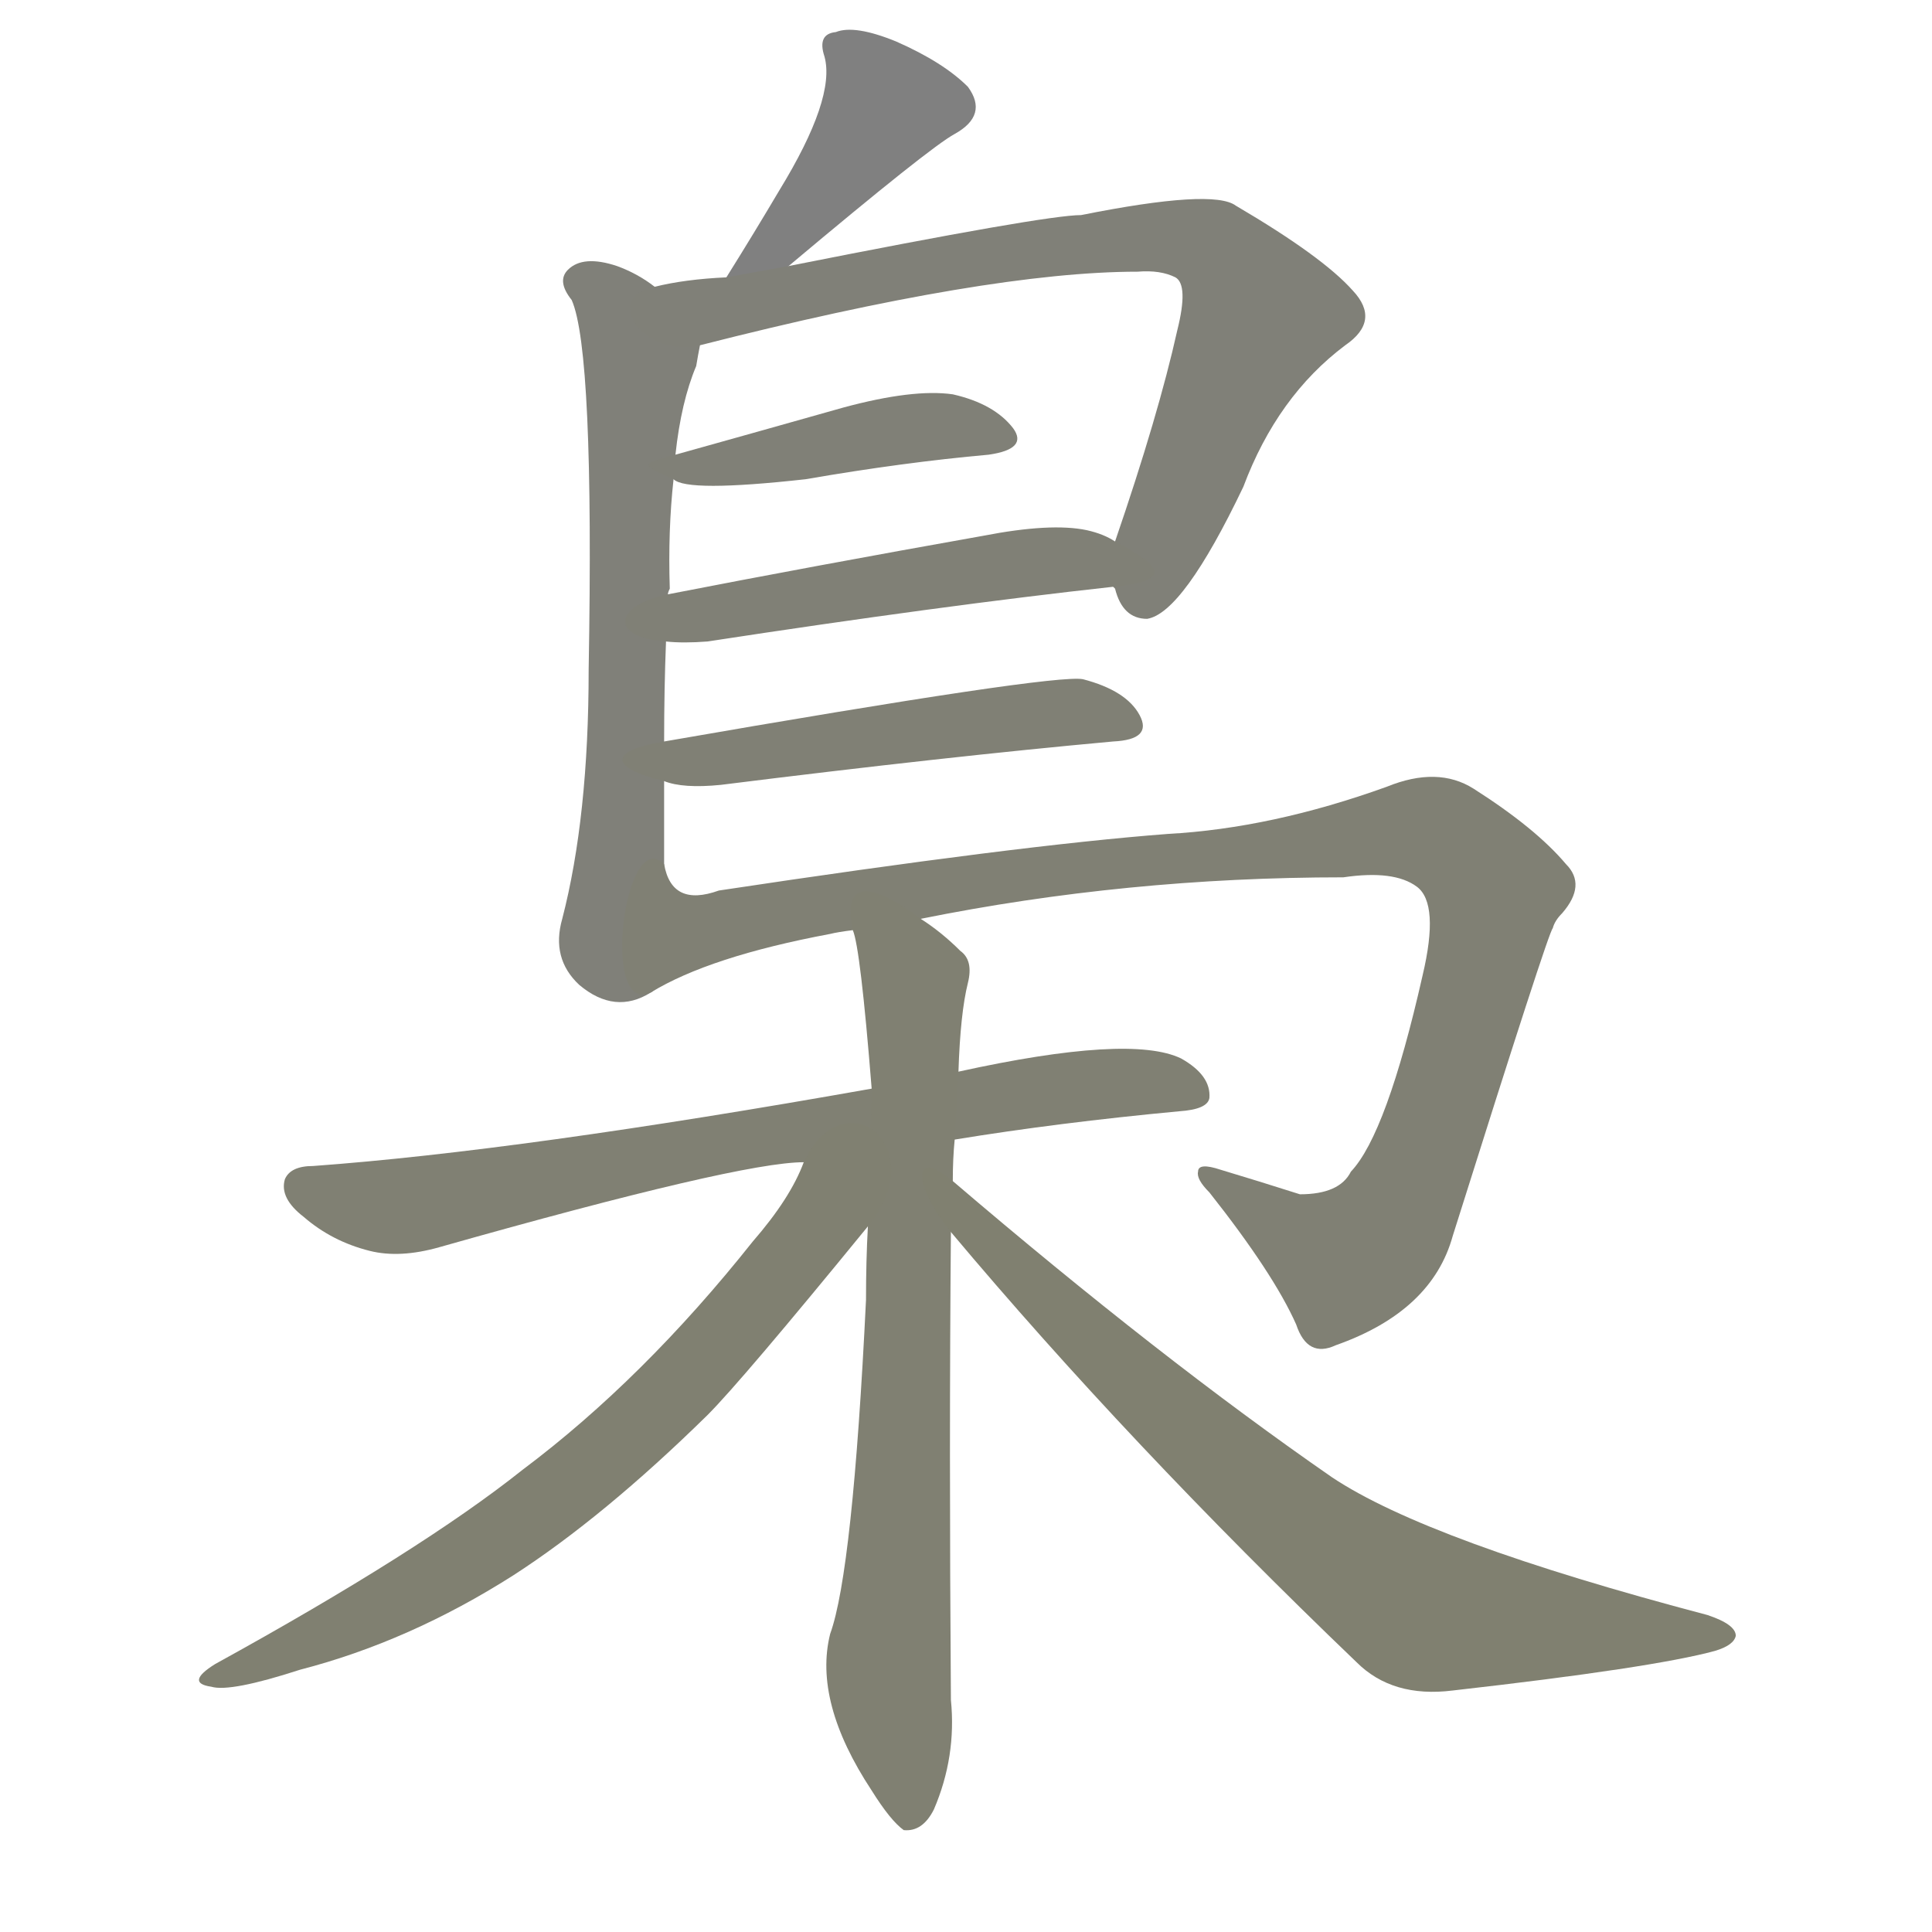 <svg version="1.1" viewBox="0 0 1024 1024" xmlns="http://www.w3.org/2000/svg">
  
  <g transform="scale(1, -1) translate(0, -900)">
    <style type="text/css">
        .stroke1 {fill: #808080;}
        .stroke2 {fill: #808079;}
        .stroke3 {fill: #808078;}
        .stroke4 {fill: #808077;}
        .stroke5 {fill: #808076;}
        .stroke6 {fill: #808075;}
        .stroke7 {fill: #808074;}
        .stroke8 {fill: #808073;}
        .stroke9 {fill: #808072;}
        .stroke10 {fill: #808071;}
        .stroke11 {fill: #808070;}
        .stroke12 {fill: #808069;}
        .stroke13 {fill: #808068;}
        .stroke14 {fill: #808067;}
        .stroke15 {fill: #808066;}
        .stroke16 {fill: #808065;}
        .stroke17 {fill: #808064;}
        .stroke18 {fill: #808063;}
        .stroke19 {fill: #808062;}
        .stroke20 {fill: #808061;}
        text {
            font-family: Helvetica;
            font-size: 50px;
            fill: #808060;
            paint-order: stroke;
            stroke: #000000;
            stroke-width: 4px;
            stroke-linecap: butt;
            stroke-linejoin: miter;
            font-weight: 800;
        }
    </style>

    <path d="M 418 759 Q 493 822 506 829 Q 524 839 513 854 Q 500 867 475 878 Q 453 887 443 883 Q 433 882 437 870 Q 443 848 413 799 Q 400 777 385 753 C 369 728 395 740 418 759 Z" class="stroke1"/>
    <path d="M 352 442 L 352 486 L 352 507 Q 352 535 353 560 L 354 585 Q 354 586 355 588 Q 354 619 357 646 L 358 659 Q 361 687 369 706 Q 370 712 371 717 C 374 731 372 732 347 748 Q 338 755 327 759 Q 309 765 301 757 Q 295 751 303 741 Q 315 714 312 545 Q 312 467 298 413 Q 292 392 307 378 Q 326 362 345 374 C 352 377 352 412 352 442 Z" class="stroke2"/>
    <path d="M 590 589 L 591 588 Q 595 572 608 572 Q 627 575 659 642 Q 677 690 713 717 Q 732 730 717 746 Q 701 764 655 791 Q 643 800 573 786 Q 554 786 418 759 L 385 753 Q 363 752 347 748 C 318 742 342 710 371 717 Q 524 756 603 756 Q 615 757 623 753 Q 630 749 624 725 Q 614 680 591 613 C 585 597 585 597 590 589 Z" class="stroke3"/>
    <path d="M 357 646 Q 364 639 427 646 Q 479 655 524 659 Q 545 662 537 673 Q 527 686 505 691 Q 484 694 447 684 Q 401 671 358 659 C 339 654 339 654 357 646 Z" class="stroke4"/>
    <path d="M 353 560 Q 362 559 375 560 Q 499 579 590 589 C 620 592 618 599 591 613 Q 585 617 576 619 Q 557 623 521 616 Q 431 600 354 585 C 325 579 323 562 353 560 Z" class="stroke5"/>
    <path d="M 352 486 Q 362 482 382 484 Q 502 499 590 507 Q 611 508 604 521 Q 597 534 574 540 Q 559 543 352 507 C 322 502 323 493 352 486 Z" class="stroke6"/>
    <path d="M 488 413 Q 597 435 712 435 Q 739 439 751 430 Q 763 421 754 383 Q 735 299 716 279 Q 710 267 689 267 Q 667 274 647 280 Q 635 284 635 279 Q 634 275 641 268 Q 675 225 687 198 Q 693 180 708 187 Q 759 205 770 245 Q 821 407 823 408 Q 824 412 828 416 Q 841 431 830 442 Q 814 461 781 482 Q 762 494 735 483 Q 674 461 619 458 Q 540 452 381 428 Q 356 419 352 442 C 331 463 318 361 345 374 Q 376 393 440 405 Q 444 406 452 407 L 488 413 Z" class="stroke7"/>
    <path d="M 506 296 Q 561 305 625 311 Q 640 312 641 318 Q 642 330 626 339 Q 599 352 508 332 L 462 323 Q 276 290 166 282 Q 154 282 151 275 Q 148 265 161 255 Q 176 242 196 237 Q 212 233 233 239 Q 392 284 426 284 L 506 296 Z" class="stroke8"/>
    <path d="M 505 274 Q 505 286 506 296 L 508 332 Q 509 363 513 379 Q 516 391 509 396 Q 499 406 488 413 C 464 431 446 436 452 407 Q 456 398 462 323 L 460 250 Q 459 232 459 211 Q 452 67 440 34 Q 431 -2 462 -49 Q 472 -65 479 -70 Q 489 -71 495 -59 Q 507 -31 504 -1 Q 503 134 504 247 L 505 274 Z" class="stroke9"/>
    <path d="M 426 284 Q 419 265 399 242 Q 341 169 277 121 Q 223 78 114 18 Q 98 8 112 6 Q 122 3 159 15 Q 217 30 272 65 Q 320 96 375 150 Q 393 168 460 250 C 495 293 447 329 426 284 Z" class="stroke10"/>
    <path d="M 504 247 Q 598 135 719 19 Q 738 0 770 4 Q 876 16 909 25 Q 919 28 920 33 Q 920 39 905 44 Q 757 83 706 117 Q 615 180 505 274 C 482 293 485 270 504 247 Z" class="stroke11"/>
    
    
    
    
    
    
    
    
    
    
    </g>
</svg>